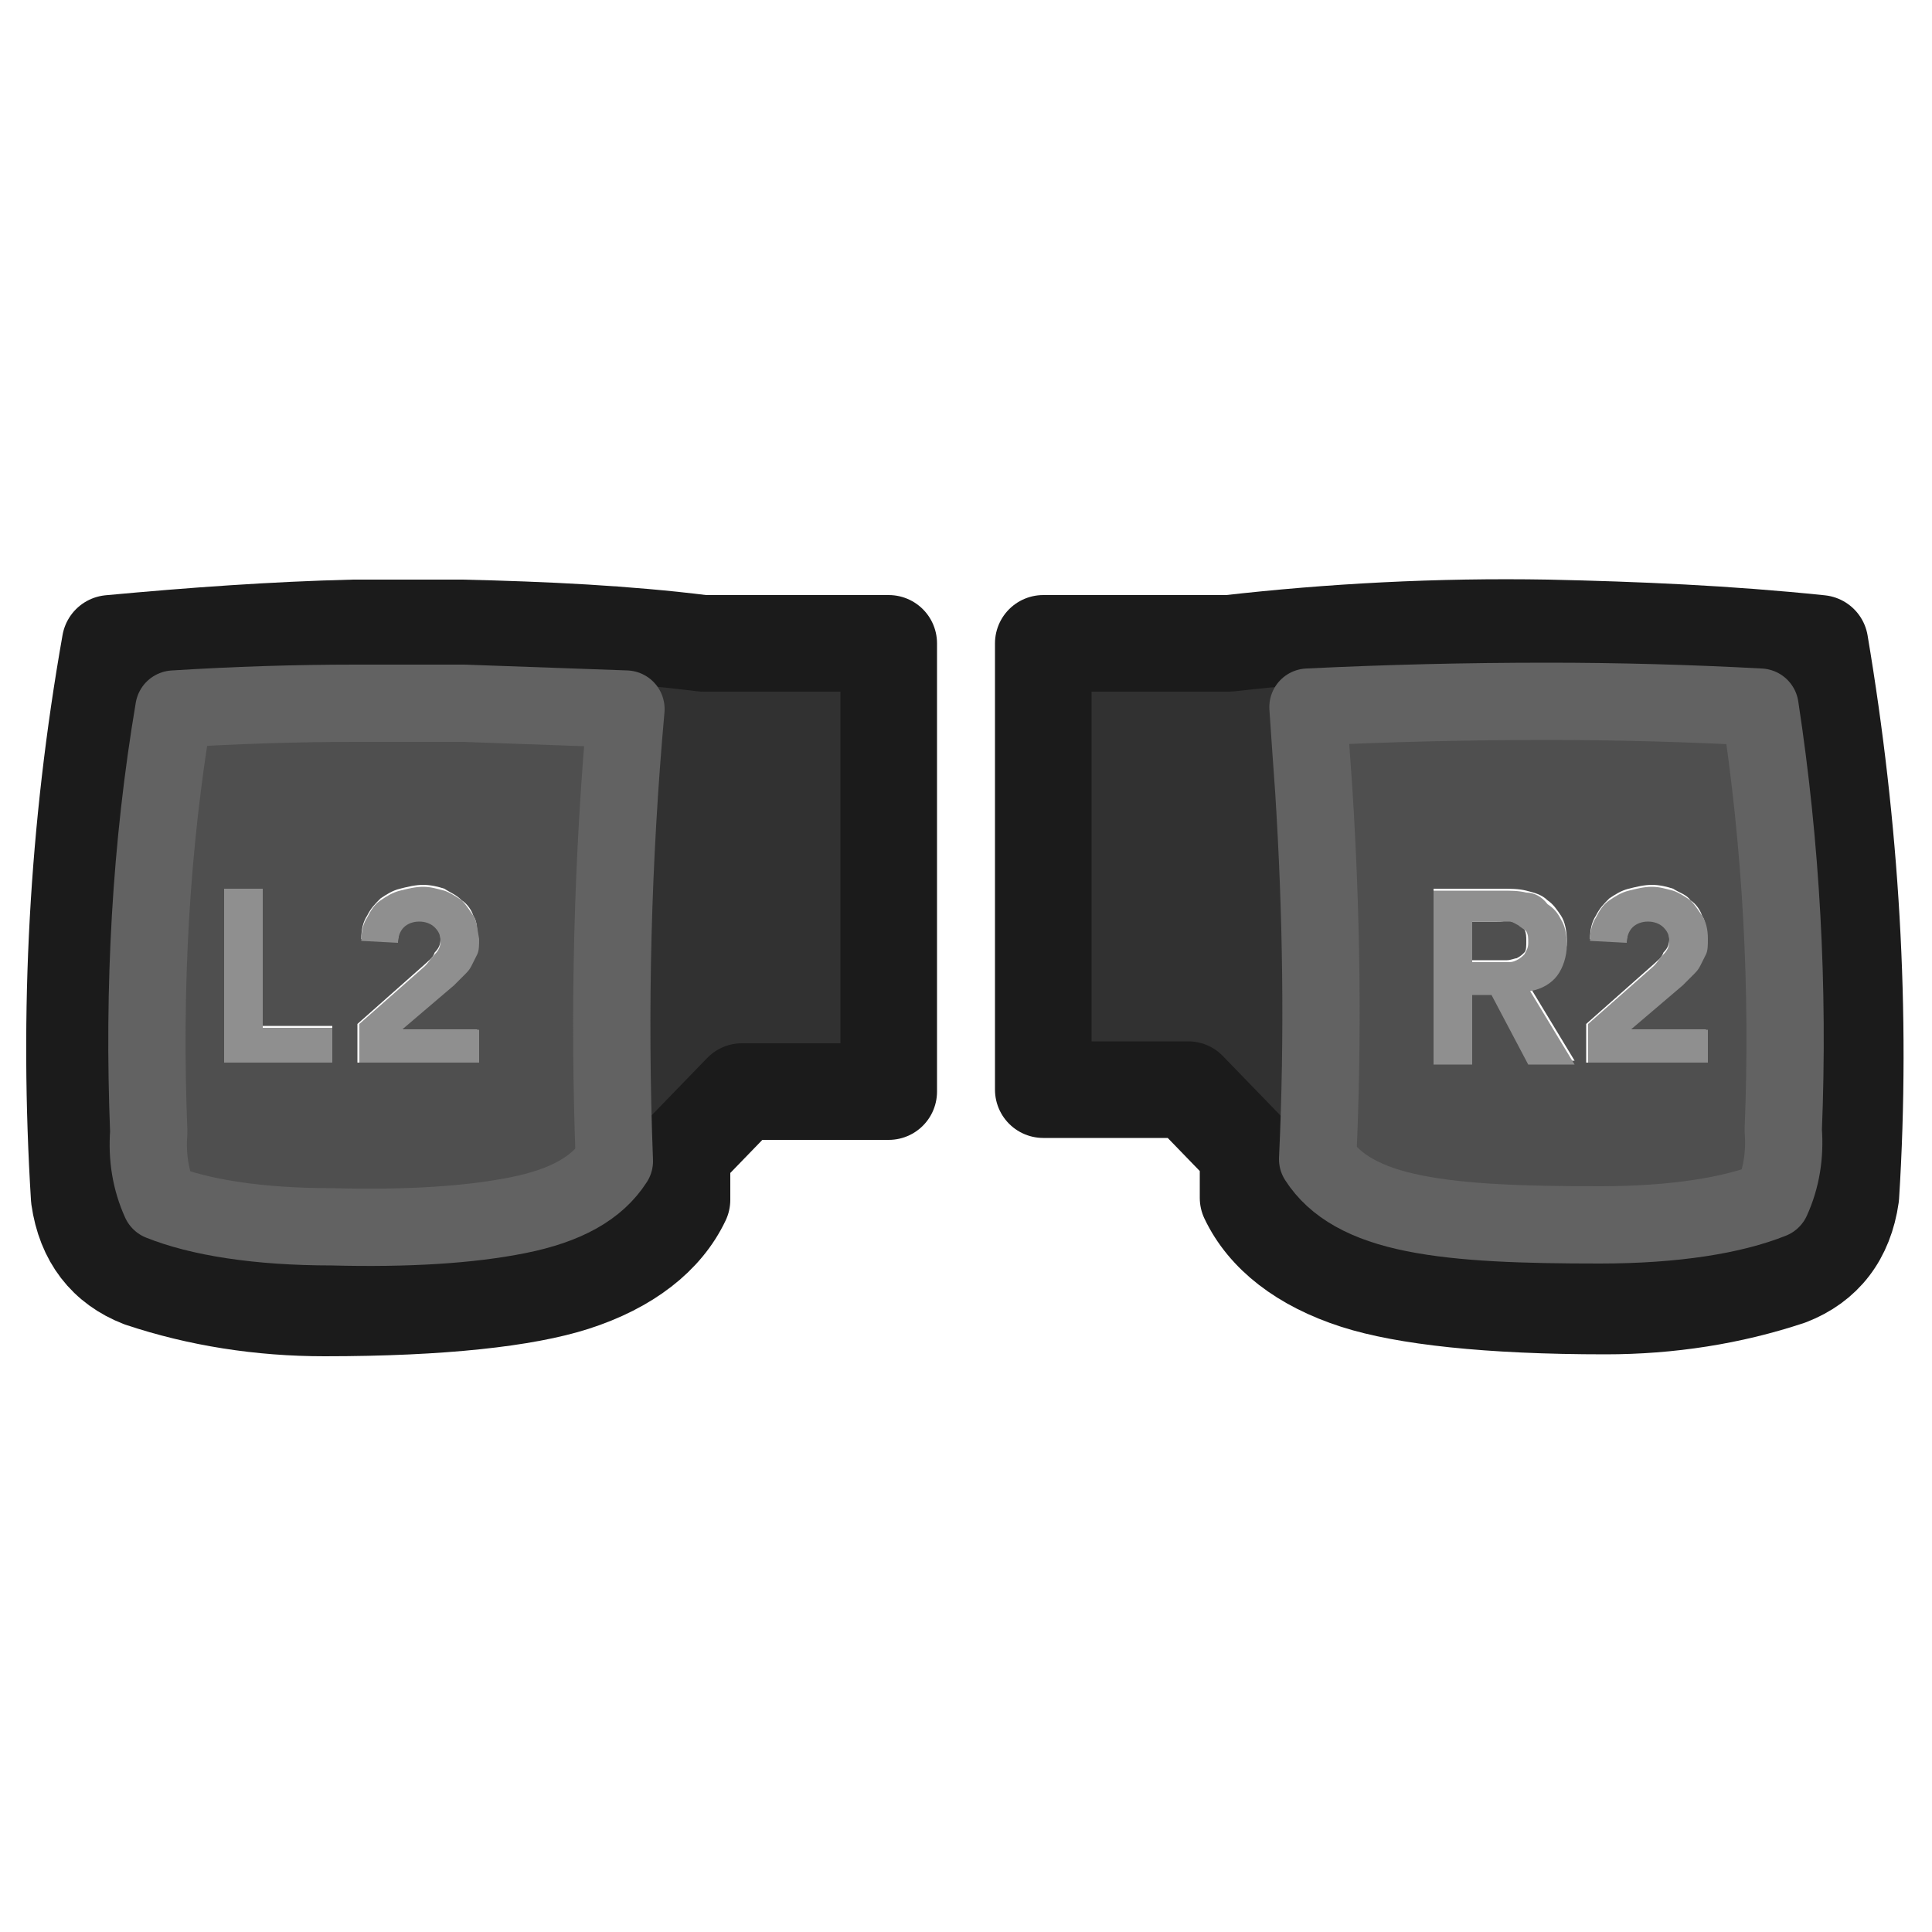 <?xml version="1.0" encoding="utf-8"?>
<!-- Generator: Adobe Illustrator 24.1.2, SVG Export Plug-In . SVG Version: 6.00 Build 0)  -->
<svg version="1.1" id="Layer_1" xmlns="http://www.w3.org/2000/svg" xmlns:xlink="http://www.w3.org/1999/xlink" x="0px" y="0px"
	 viewBox="0 0 100 100" style="enable-background:new 0 0 100 100;" xml:space="preserve">
<g transform="matrix( 1, 0, 0, 1, 0,0) ">
	<g>
		<g id="Layer1_0_FILL">
			<path style="fill:#313131;" d="M46,56.3v-23h-9.6c-4-0.5-8.2-0.7-12.5-0.8c-1.8,0-3.7,0-5.6,0c-4.1,0.1-8.3,0.4-12.6,0.8
				C4,42.9,3.5,52.4,4.1,62c0.3,2.1,1.4,3.5,3.2,4.2c3,1,6.2,1.5,9.5,1.5c6.1,0,10.4-0.5,12.9-1.3c2.8-0.9,4.7-2.4,5.6-4.3
				c0-0.8,0-1.6,0-2.4l3.1-3.2H46 M24,36.4c2.8,0,5.6,0.1,8.4,0.3c-0.7,7.8-0.9,15.6-0.5,23.4c-0.8,1.4-2.5,2.3-5,2.8
				s-5.7,0.7-9.6,0.6c-3.9-0.1-6.9-0.5-8.9-1.3c-0.5-1.1-0.7-2.3-0.6-3.6c-0.4-7.5,0-14.8,1.2-21.9c3.2-0.2,6.3-0.3,9.4-0.3
				C20.3,36.3,22.1,36.3,24,36.4z"/>
			<path style="fill:#4F4F4F;" d="M32.4,36.7c-2.8-0.1-5.6-0.2-8.4-0.3c-1.9,0-3.7,0-5.6,0c-3.1,0-6.2,0.1-9.4,0.3
				c-1.2,7.1-1.6,14.4-1.3,21.9c-0.1,1.3,0.1,2.5,0.6,3.6c2,0.8,5,1.3,8.9,1.3c3.9,0.1,7.1-0.1,9.6-0.6s4.1-1.4,5-2.8
				C31.5,52.3,31.7,44.5,32.4,36.7 M23.9,46.6c0.3,0.2,0.5,0.5,0.6,0.8c0.2,0.3,0.2,0.7,0.2,1.2c0,0.3,0,0.5-0.1,0.8
				c-0.1,0.2-0.2,0.4-0.3,0.6c-0.1,0.2-0.2,0.4-0.4,0.5c-0.1,0.2-0.3,0.3-0.5,0.5l-2.7,2.3h4V55h-6.2v-2l3.5-3.1
				c0.2-0.2,0.4-0.3,0.5-0.6c0.2-0.2,0.3-0.4,0.3-0.7s-0.1-0.6-0.3-0.7c-0.2-0.2-0.5-0.3-0.8-0.3c-0.4,0-0.6,0.1-0.8,0.3
				c-0.2,0.2-0.3,0.5-0.3,0.8l-1.9-0.1c0-0.5,0.1-0.9,0.3-1.2c0.2-0.4,0.4-0.6,0.7-0.9c0.3-0.2,0.6-0.4,1-0.5s0.8-0.2,1.2-0.2
				c0.4,0,0.8,0.1,1.1,0.2C23.3,46.2,23.6,46.3,23.9,46.6 M11.6,46h2v7.1h3.6V55h-5.6V46z"/>
			<path style="fill:#8F8F8F;" d="M13.6,46h-2v9h5.6v-1.8h-3.6V46 M24.5,47.4c-0.2-0.3-0.4-0.6-0.6-0.8c-0.3-0.2-0.6-0.4-0.9-0.5
				c-0.4-0.1-0.7-0.2-1.1-0.2s-0.8,0.1-1.2,0.2c-0.4,0.1-0.7,0.3-1,0.5s-0.5,0.5-0.7,0.9c-0.2,0.3-0.3,0.7-0.3,1.2l1.9,0.1
				c0-0.3,0.1-0.6,0.3-0.8c0.2-0.2,0.5-0.3,0.8-0.3s0.6,0.1,0.8,0.3c0.2,0.2,0.3,0.4,0.3,0.7s-0.1,0.5-0.3,0.7
				c-0.2,0.2-0.3,0.4-0.5,0.6l-3.4,3v2h6.2v-1.7h-4l2.7-2.3c0.2-0.2,0.3-0.3,0.5-0.5s0.3-0.3,0.4-0.5s0.2-0.4,0.3-0.6
				c0.1-0.2,0.1-0.5,0.1-0.8C24.7,48.1,24.7,47.7,24.5,47.4z"/>
		</g>
	</g>
	<g>
		<path id="Layer1_0_1_STROKES" style="fill:none;stroke:#1B1B1B;stroke-width:5;stroke-linecap:round;stroke-linejoin:round;" d="
			M46,56.3v-23h-9.6c-4-0.5-8.2-0.7-12.5-0.8c-1.8,0-3.7,0-5.6,0c-4.1,0.1-8.3,0.4-12.6,0.8C4,42.9,3.5,52.4,4.1,62
			c0.3,2.1,1.4,3.5,3.2,4.2c3,1,6.2,1.5,9.5,1.5c6.1,0,10.4-0.5,12.9-1.3c2.8-0.9,4.7-2.4,5.6-4.3c0-0.8,0-1.6,0-2.4l3.1-3.2H46
			V56.3z"/>
	</g>
	<g>
		<path id="Layer1_0_2_STROKES" style="fill:none;stroke:#626262;stroke-width:4;stroke-linecap:round;stroke-linejoin:round;" d="
			M32.4,36.7c-2.8-0.1-5.6-0.2-8.4-0.3c-1.9,0-3.7,0-5.6,0c-3.1,0-6.2,0.1-9.4,0.3c-1.2,7.1-1.6,14.4-1.3,21.9
			c-0.1,1.3,0.1,2.5,0.6,3.6c2,0.8,5,1.3,8.9,1.3c3.9,0.1,7.1-0.1,9.6-0.6s4.1-1.4,5-2.8C31.5,52.3,31.7,44.5,32.4,36.7z"/>
	</g>
</g>
<g transform="matrix( 1, 0, 0, 1, 0,0) ">
	<g>
		<g id="Layer1_0_FILL_1_">
			<path style="fill:#313131;" d="M92.6,66.1c1.8-0.7,2.9-2.1,3.2-4.2c0.6-9.6,0.1-19.1-1.6-28.7c-4.9-0.5-9.6-0.8-14.1-0.8
				c-5.7-0.1-11.2,0.2-16.5,0.8H54v23.1h7.6l3.1,3.2c0,0.8,0,1.6,0,2.4c0.9,1.9,2.7,3.4,5.6,4.3c2.5,0.8,6.8,1.3,12.9,1.3
				C86.4,67.6,89.5,67.1,92.6,66.1 M92.3,58.5c0.1,1.3-0.1,2.5-0.6,3.6c-2,0.8-5,1.3-8.9,1.3s-7.1-0.1-9.6-0.6s-4.1-1.4-5-2.8
				c0.3-6.4,0.2-12.8-0.2-19.1c-0.1-1.4-0.2-2.8-0.3-4.3c4.1-0.2,8.2-0.3,12.4-0.3c3.6,0,7.3,0.1,11,0.3
				C92.2,43.8,92.6,51.1,92.3,58.5z"/>
			<path style="fill:#4F4F4F;" d="M91.6,62.1c0.5-1.1,0.7-2.3,0.6-3.6c0.3-7.5-0.1-14.8-1.3-21.9c-3.7-0.2-7.3-0.3-11-0.3
				c-4.2,0-8.3,0.1-12.4,0.3c0.1,1.4,0.2,2.8,0.3,4.3c0.4,6.4,0.5,12.8,0.2,19.1c0.8,1.4,2.5,2.3,5,2.8s5.7,0.7,9.6,0.6
				S89.6,63,91.6,62.1 M77.7,46c0.5,0,0.9,0,1.3,0.1s0.8,0.2,1.1,0.5c0.3,0.2,0.5,0.5,0.7,0.8s0.3,0.8,0.3,1.3
				c0,0.6-0.2,1.2-0.5,1.6c-0.3,0.5-0.8,0.7-1.4,0.8l2.3,3.8h-2.4l-1.9-3.6h-1V55h-2v-9H77.7 M87.5,46.6c0.3,0.2,0.5,0.5,0.6,0.8
				c0.2,0.3,0.2,0.7,0.2,1.2c0,0.3,0,0.5-0.1,0.8c-0.1,0.2-0.2,0.4-0.3,0.6c-0.1,0.2-0.2,0.4-0.4,0.5c-0.1,0.2-0.3,0.3-0.5,0.5
				l-2.7,2.3h4V55h-6.2v-2l3.5-3.1c0.2-0.2,0.4-0.3,0.5-0.6c0.2-0.2,0.3-0.4,0.3-0.7s-0.1-0.6-0.3-0.7c-0.2-0.2-0.5-0.3-0.8-0.3
				c-0.4,0-0.6,0.1-0.8,0.3c-0.2,0.2-0.3,0.5-0.3,0.8l-1.9-0.1c0-0.5,0.1-0.9,0.3-1.2c0.2-0.4,0.4-0.6,0.7-0.9
				c0.3-0.2,0.6-0.4,1-0.5s0.8-0.2,1.2-0.2c0.4,0,0.8,0.1,1.1,0.2C86.9,46.2,87.3,46.3,87.5,46.6 M77.5,47.7h-1.3v2h1.2
				c0.2,0,0.4,0,0.6,0s0.4-0.1,0.5-0.1c0.2-0.1,0.3-0.2,0.4-0.3C79,49.2,79,49,79,48.7c0-0.2,0-0.4-0.1-0.6
				c-0.1-0.1-0.2-0.2-0.4-0.3c-0.2-0.1-0.3-0.1-0.5-0.2C77.9,47.7,77.7,47.7,77.5,47.7z"/>
			<path style="fill:#8F8F8F;" d="M88.1,47.4c-0.2-0.3-0.4-0.6-0.6-0.8c-0.3-0.2-0.6-0.4-0.9-0.5c-0.4-0.1-0.7-0.2-1.1-0.2
				s-0.8,0.1-1.2,0.2c-0.4,0.1-0.7,0.3-1,0.5s-0.5,0.5-0.7,0.9c-0.2,0.3-0.3,0.7-0.3,1.2l1.9,0.1c0-0.3,0.1-0.6,0.3-0.8
				c0.2-0.2,0.5-0.3,0.8-0.3s0.6,0.1,0.8,0.3c0.2,0.2,0.3,0.4,0.3,0.7s-0.1,0.5-0.3,0.7c-0.2,0.2-0.3,0.4-0.5,0.6l-3.4,3v2h6.2v-1.7
				h-4l2.7-2.3c0.2-0.2,0.3-0.3,0.5-0.5s0.3-0.3,0.4-0.5s0.2-0.4,0.3-0.6c0.1-0.2,0.1-0.5,0.1-0.8C88.4,48.1,88.3,47.7,88.1,47.4
				 M79,46.2c-0.4-0.1-0.8-0.1-1.3-0.1h-3.5v9h2v-3.6h1l1.9,3.6h2.4l-2.3-3.8c0.6-0.1,1.1-0.4,1.4-0.8c0.3-0.4,0.5-1,0.5-1.6
				c0-0.5-0.1-1-0.3-1.3c-0.2-0.4-0.4-0.6-0.7-0.8C79.8,46.4,79.4,46.2,79,46.2 M76.2,47.7h1.3c0.2,0,0.4,0,0.6,0s0.3,0.1,0.5,0.2
				c0.1,0.1,0.3,0.2,0.4,0.3c0.1,0.2,0.1,0.3,0.1,0.6s-0.1,0.4-0.2,0.6c-0.1,0.1-0.2,0.2-0.4,0.3c-0.2,0.1-0.3,0.1-0.5,0.1
				s-0.4,0-0.6,0h-1.2C76.2,49.8,76.2,47.7,76.2,47.7z"/>
		</g>
	</g>
	<g>
		
			<path id="Layer1_0_1_STROKES_1_" style="fill:none;stroke:#1B1B1B;stroke-width:5;stroke-linecap:round;stroke-linejoin:round;" d="
			M95.8,61.9c-0.3,2.1-1.4,3.5-3.2,4.2c-3,1-6.2,1.5-9.5,1.5c-6.1,0-10.4-0.5-12.9-1.3c-2.8-0.9-4.7-2.4-5.6-4.3c0-0.8,0-1.6,0-2.4
			l-3.1-3.2H54V33.3h9.6c5.3-0.6,10.8-0.9,16.5-0.8c4.6,0.1,9.3,0.3,14.1,0.8C95.8,42.8,96.4,52.4,95.8,61.9z"/>
	</g>
	<g>
		
			<path id="Layer1_0_2_STROKES_1_" style="fill:none;stroke:#626262;stroke-width:4;stroke-linecap:round;stroke-linejoin:round;" d="
			M92.3,58.5c0.1,1.3-0.1,2.5-0.6,3.6c-2,0.8-5,1.3-8.9,1.3s-7.1-0.1-9.6-0.6s-4.1-1.4-5-2.8c0.3-6.4,0.2-12.8-0.2-19.1
			c-0.1-1.4-0.2-2.8-0.3-4.3c4.1-0.2,8.2-0.3,12.4-0.3c3.6,0,7.3,0.1,11,0.3C92.2,43.8,92.6,51.1,92.3,58.5z"/>
	</g>
</g>
</svg>
